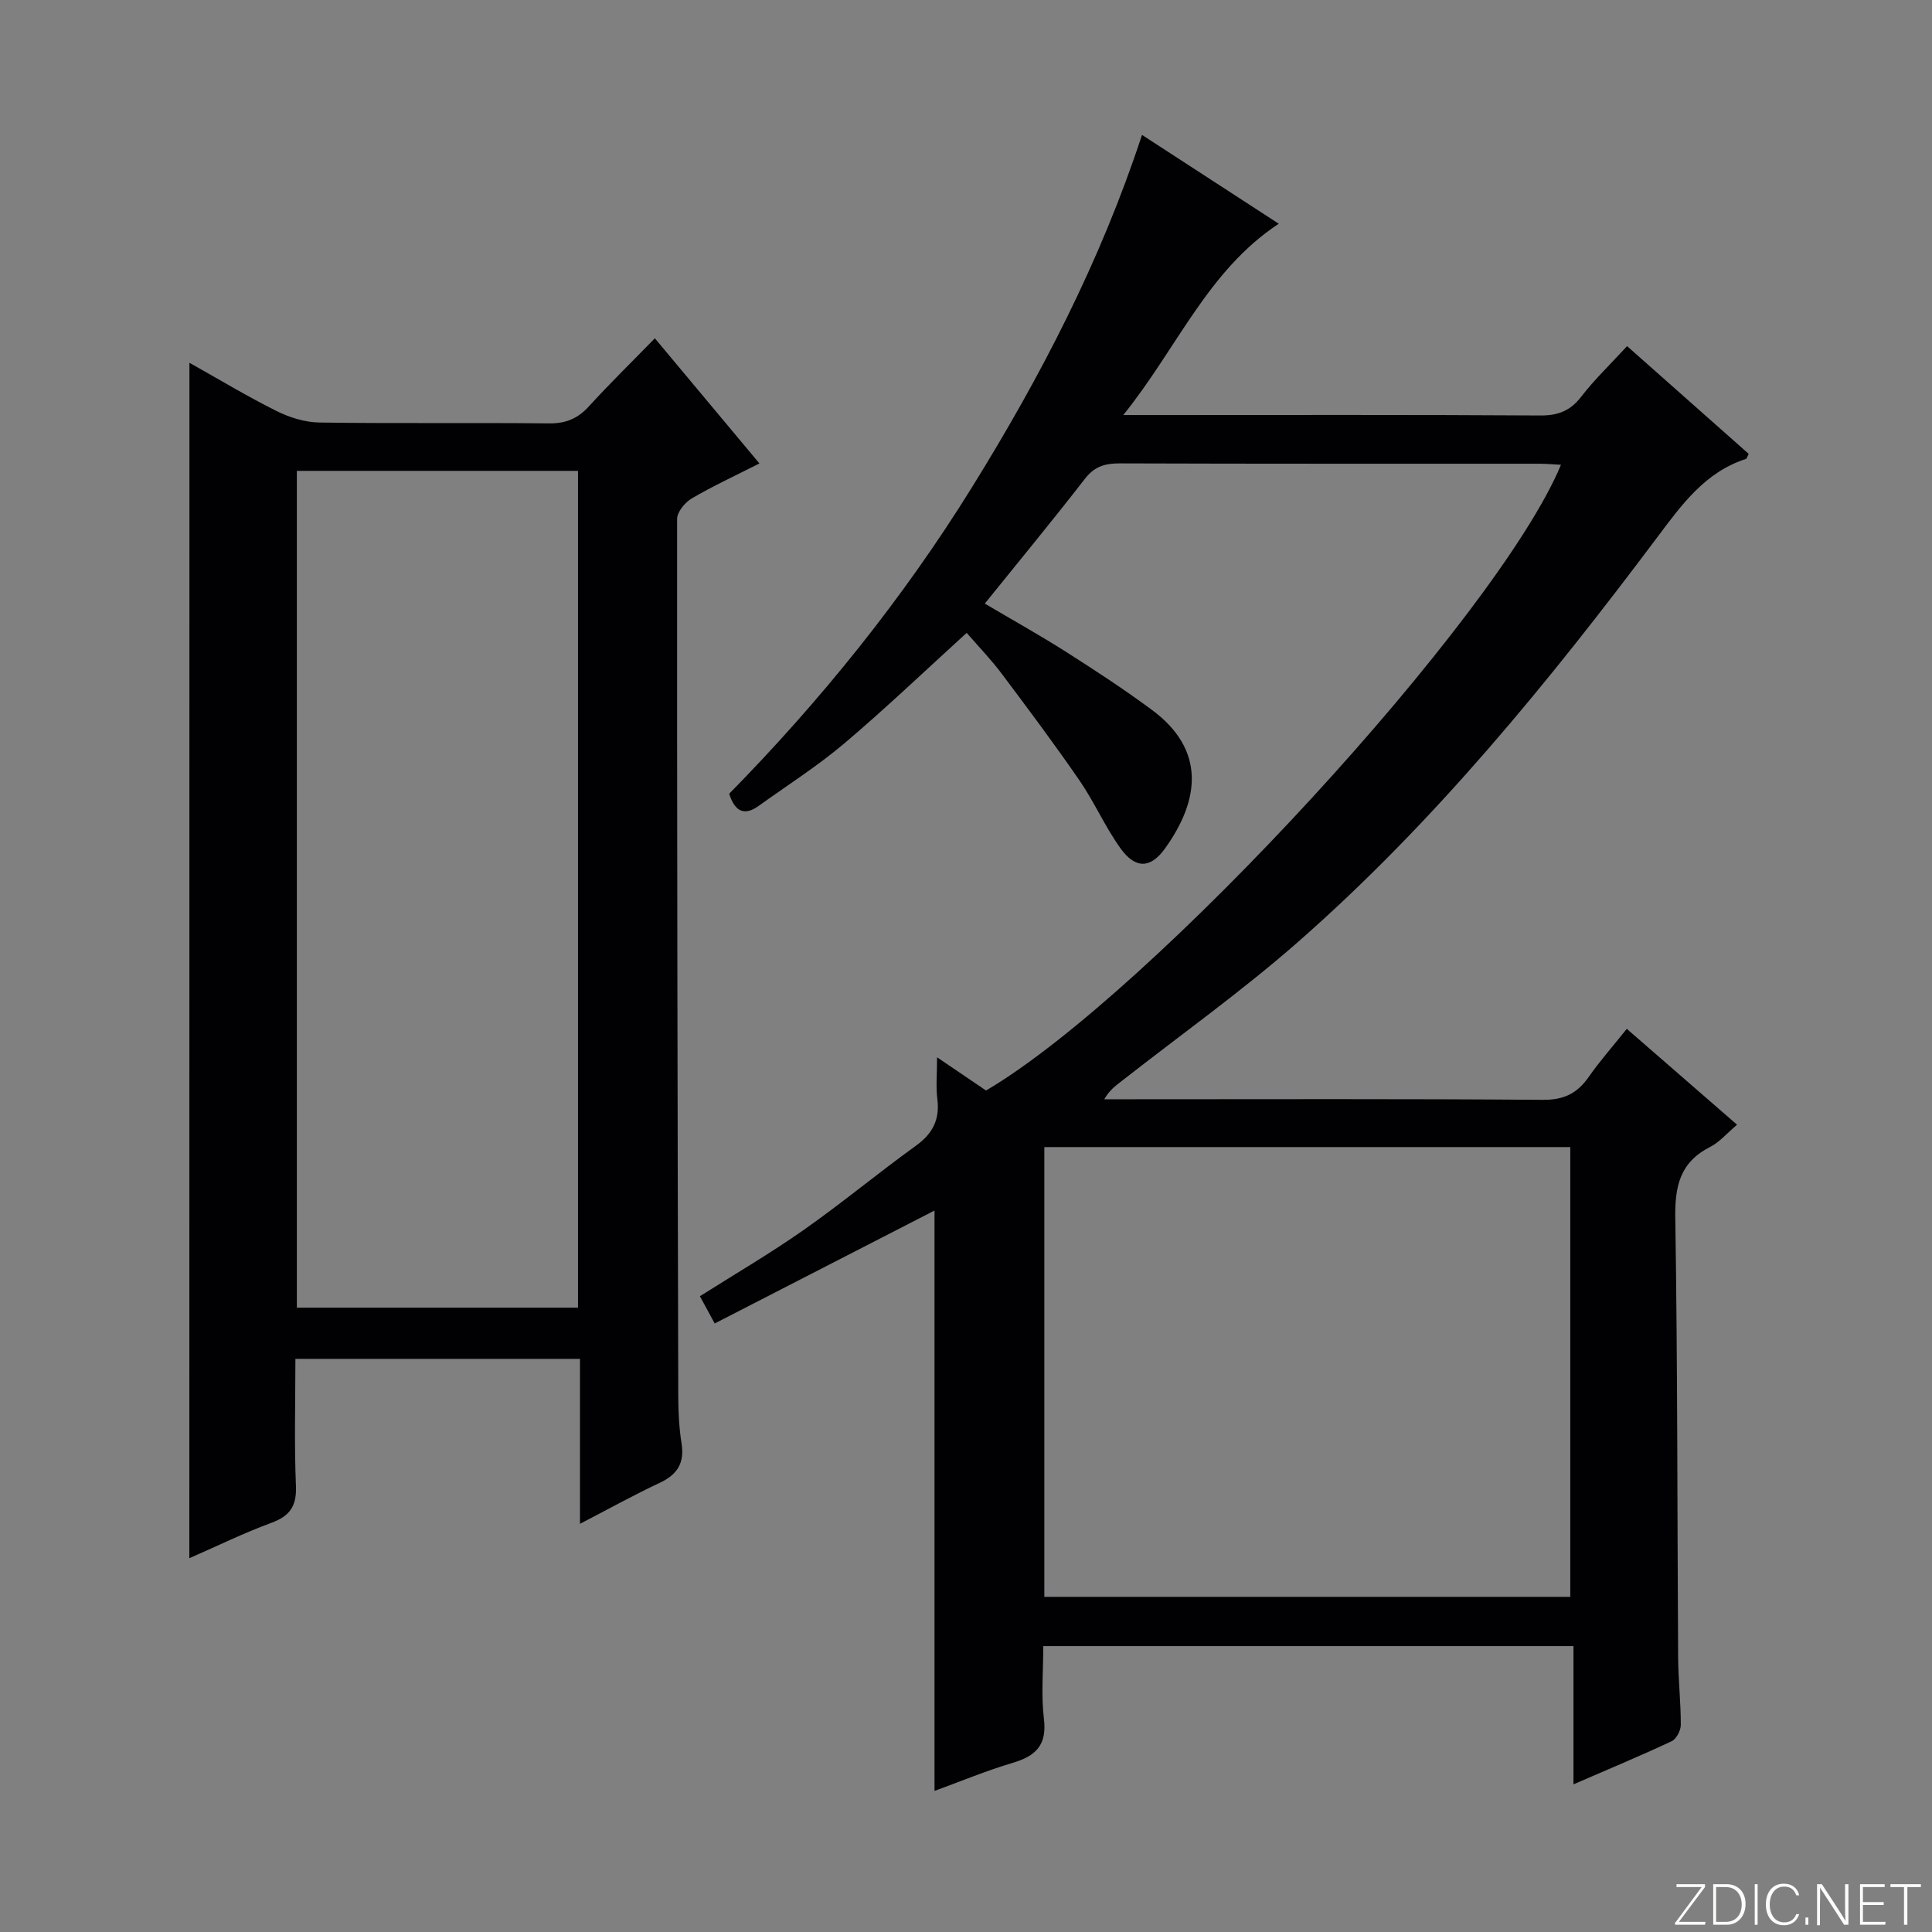 <svg enable-background="new 0 0 400 400" viewBox="0 0 400 400" xmlns="http://www.w3.org/2000/svg"><rect x="0" y="0" width="400" height="400" fill="#808080" stroke="none"/><g fill="#fbfcfa"><path d="m346.9 398 5.4-7.3h-5.2v-.6h5.9v.6l-5.4 7.2h5.5l-.1.6h-6.2v-.5z"/><path d="m354.7 390.1h2.8c2.3 0 3.9 1.6 3.9 4.1s-1.6 4.3-3.9 4.3h-2.8zm.6 7.8h2c2.2 0 3.3-1.6 3.3-3.6 0-1.8-1-3.6-3.3-3.6h-2z"/><path d="m363.9 390.1v8.4h-.6v-8.4z"/><path d="m372.5 396.3c-.4 1.3-1.4 2.3-3.2 2.3-2.4 0-3.7-1.9-3.7-4.3 0-2.3 1.2-4.3 3.7-4.3 1.8 0 2.9 1 3.2 2.4h-.6c-.4-1.1-1.1-1.8-2.5-1.8-2.1 0-3 1.9-3 3.7s.9 3.7 3 3.7c1.4 0 2.1-.7 2.5-1.7z"/><path d="m373.8 398.5v-1.5h.6v1.5z"/><path d="m376.2 398.5v-8.4h1c1.3 2 4.4 6.7 4.9 7.6-.1-1.2-.1-2.4-.1-3.8v-3.8h.7v8.4h-.9c-1.2-1.9-4.4-6.8-5-7.7.1 1.1 0 2.3 0 3.9v3.9h-.6z"/><path d="m390 394.4h-4.3v3.5h4.7l-.1.6h-5.2v-8.4h5.1v.6h-4.5v3.1h4.3v.7z"/><path d="m394.2 390.7h-2.8v-.6h6.3v.6h-2.8v7.8h-.7z"/></g><path d="m236.44 27.93c9.55 6.2 18.75 12.18 28.31 18.39-14.75 9.74-20.99 25.72-32.19 39.61h6.38c26.66 0 53.33-.08 79.99.09 3.7.02 6.2-.98 8.46-3.91 2.73-3.54 6.01-6.67 9.48-10.45 8.42 7.46 16.82 14.9 25.18 22.31-.3.56-.38.98-.58 1.05-8.43 2.73-13.24 9.4-18.27 16.11-22.5 30.01-46.17 59.07-74.47 83.9-11.61 10.19-24.26 19.2-36.44 28.74-1.26.99-2.58 1.9-3.66 3.82h5.27c28.5 0 57-.11 85.49.12 4.38.04 7.16-1.33 9.54-4.75 2.28-3.26 4.93-6.26 7.88-9.95 7.63 6.63 15.06 13.09 22.83 19.85-2.08 1.75-3.62 3.61-5.59 4.61-6.23 3.16-7.31 8.13-7.2 14.73.48 30.32.4 60.65.59 90.98.03 4.65.56 9.29.55 13.94 0 1.16-.91 2.92-1.89 3.38-6.44 3.02-13 5.75-20.33 8.93 0-9.85 0-19.05 0-28.62-36.87 0-73.08 0-109.77 0 0 5.13-.47 10.14.13 15.03.66 5.39-1.6 7.69-6.4 9.12-5.54 1.64-10.9 3.88-16.25 5.83 0-40.36 0-80.45 0-120.16-14.78 7.6-30.01 15.42-45.51 23.38-1.28-2.36-2.12-3.92-3.06-5.64 7.29-4.62 14.61-8.89 21.51-13.74 7.9-5.54 15.33-11.74 23.16-17.38 3.49-2.51 5.02-5.4 4.49-9.67-.33-2.59-.06-5.26-.06-8.68 3.78 2.56 7 4.74 10.14 6.88 34.21-20.13 106.05-98.24 119.03-129.55-1.54-.08-2.95-.21-4.36-.22-29-.01-57.99.03-86.99-.07-3.05-.01-5.23.63-7.21 3.19-6.63 8.55-13.51 16.89-20.73 25.84 5.84 3.45 11.43 6.56 16.81 9.98 6.03 3.84 12.03 7.76 17.77 12.01 11.21 8.29 9.94 18.68 2.71 28.74-3 4.17-6.13 4.2-9.2-.07-3.18-4.43-5.39-9.55-8.48-14.04-5.19-7.54-10.67-14.87-16.17-22.19-2.18-2.9-4.72-5.52-7.19-8.37-8.58 7.8-16.73 15.6-25.33 22.88-5.57 4.71-11.78 8.66-17.72 12.93-2.87 2.06-4.88 1.37-6.12-2.5 18.85-19.2 35.86-40.24 50.21-63.36 14.23-22.94 26.63-46.78 35.26-73.05zm-20.22 302.68h108.89c0-31.2 0-62.18 0-93.12-36.55 0-72.61 0-108.89 0z" fill="#010103"/><path d="m39.22 75.11c6.18 3.46 11.98 6.97 18.02 9.98 2.71 1.35 5.91 2.35 8.9 2.39 15.83.23 31.66.01 47.49.18 3.47.04 5.96-.97 8.28-3.51 4.26-4.68 8.79-9.1 13.67-14.11 7.29 8.72 14.27 17.07 21.65 25.91-5.01 2.55-9.65 4.68-14.02 7.25-1.4.82-3.02 2.8-3.02 4.24-.04 60.66.09 121.32.24 181.98.01 3.15.19 6.33.68 9.44.64 4.05-.88 6.44-4.53 8.15-5.37 2.51-10.55 5.4-16.5 8.48 0-11.72 0-22.77 0-34.15-19.74 0-38.98 0-58.92 0 0 8.76-.25 17.54.11 26.3.17 4.21-1.26 6.24-5.12 7.66-5.7 2.1-11.18 4.79-16.95 7.31.02-82.79.02-164.8.02-247.5zm80.45 195.63c0-57.83 0-115.4 0-173.25-19.49 0-38.71 0-58.21 0v173.25z" fill="#010103"/></svg>